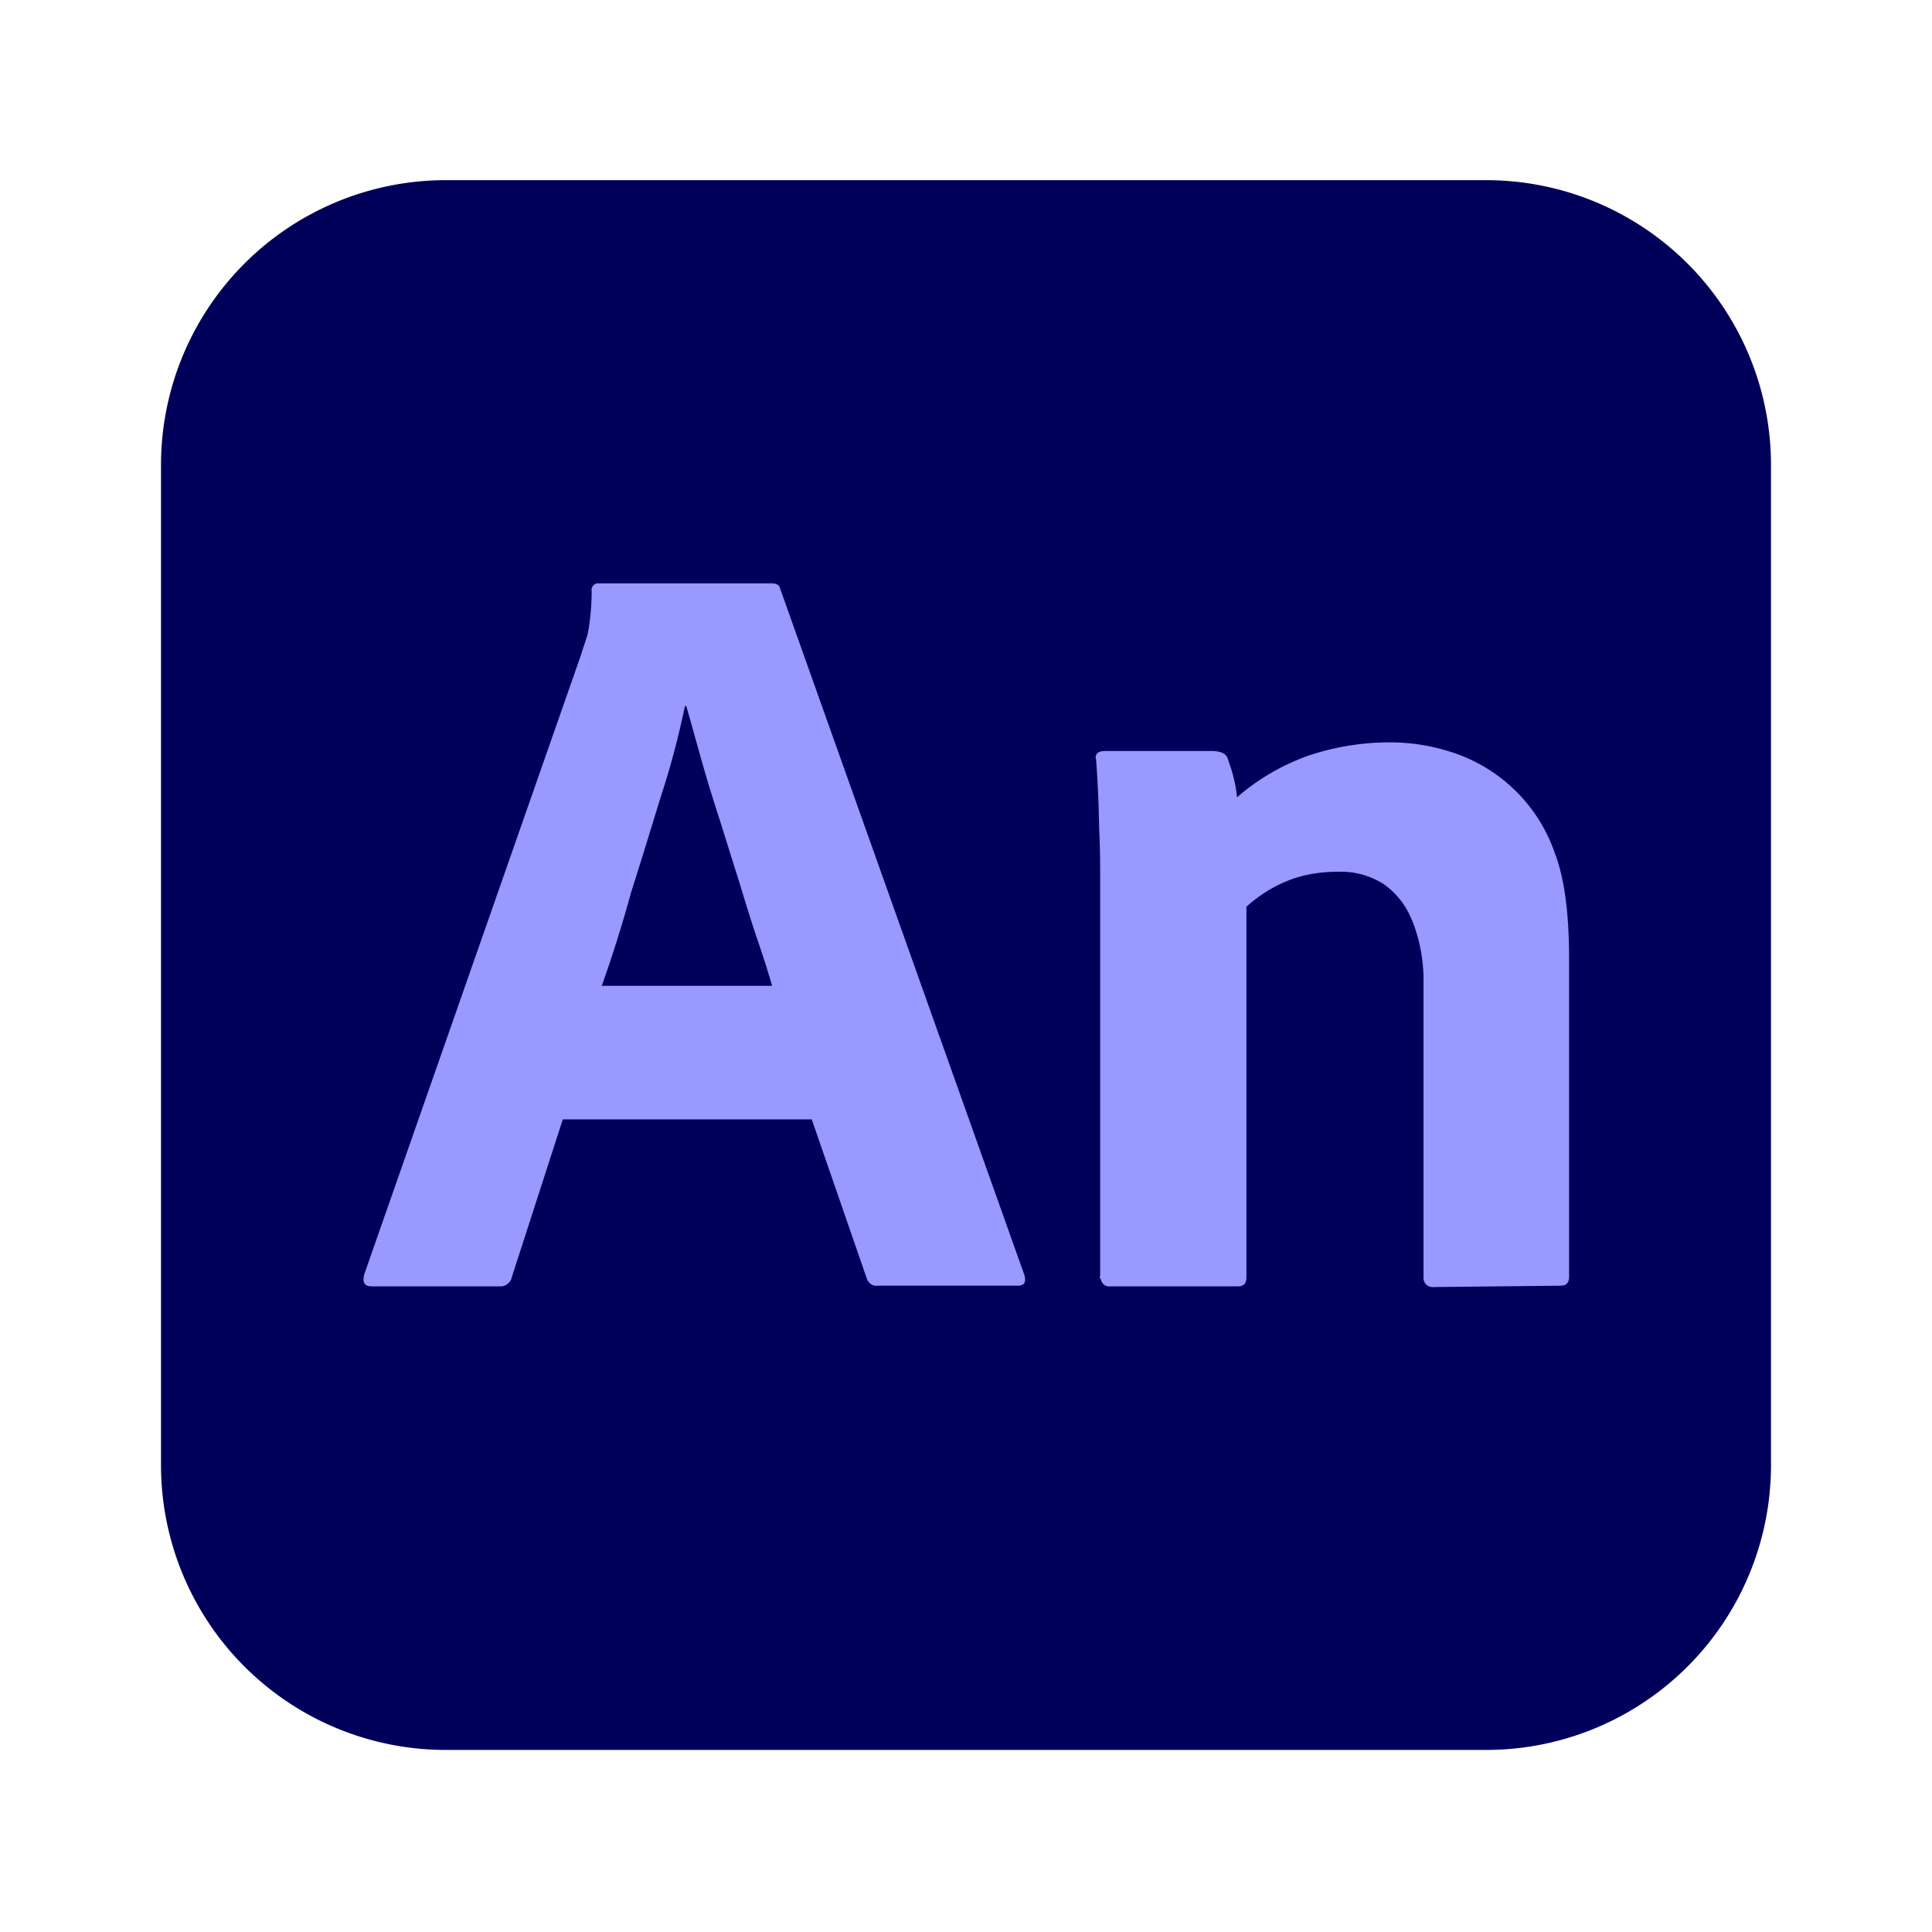 <svg
  xmlns="http://www.w3.org/2000/svg"
  width="48"
  height="48"
  viewBox="0 0 48 48"
>
  <path
    fill="#00005B"
    d="M11.083 4.476h25.834A7.077 7.077 0 0144 11.56v24.834a7.077 7.077 0 01-7.083 7.083H11.083A7.077 7.077 0 014 36.393V11.559a7.077 7.077 0 017.083-7.083z"
  />
  <path
    fill="#99F"
    d="M20.167 27.81h-6.184l-1.266 3.916a.292.292 0 01-.317.233H9.233c-.183 0-.233-.1-.183-.3l5.383-15.383c.05-.166.1-.3.167-.517.067-.35.1-.716.1-1.083-.017-.083.05-.167.133-.183h4.334c.133 0 .2.05.216.133l6.067 17.05c.05.184 0 .267-.167.267H21.8c-.117.016-.233-.067-.267-.184l-1.366-3.95zm-5.217-3.317h4.233c-.1-.35-.233-.767-.383-1.2-.15-.45-.3-.933-.45-1.433-.167-.517-.317-1.017-.483-1.534-.167-.517-.317-1-.45-1.483-.134-.467-.25-.9-.367-1.3h-.033c-.15.716-.334 1.433-.567 2.15-.25.8-.5 1.633-.767 2.466-.233.85-.483 1.634-.733 2.334zM27.333 31.71v-9.9c0-.3 0-.65-.016-1.017-.017-.383-.017-.733-.034-1.067a30.45 30.45 0 00-.05-.85.159.159 0 01.034-.167c.05-.033.1-.05.166-.05h2.684c.1 0 .183.017.266.05.067.034.117.1.134.184.033.1.083.233.116.366.05.184.084.367.1.55a5.54 5.54 0 011.767-1.033 6.396 6.396 0 012.017-.333 4.97 4.97 0 011.566.25 4.007 4.007 0 012.534 2.466c.266.684.366 1.584.366 2.667v7.883c0 .167-.066.234-.216.234l-3.134.033c-.133.017-.25-.066-.266-.2v-7.533c-.017-.5-.117-1-.317-1.45a1.968 1.968 0 00-.683-.834 1.966 1.966 0 00-1.134-.3c-.433 0-.866.067-1.266.234-.367.15-.7.366-1 .633v9.2c0 .167-.067.233-.217.233h-3.167a.207.207 0 01-.233-.183c-.033-.033-.033-.05-.017-.067z"
  />
</svg>
